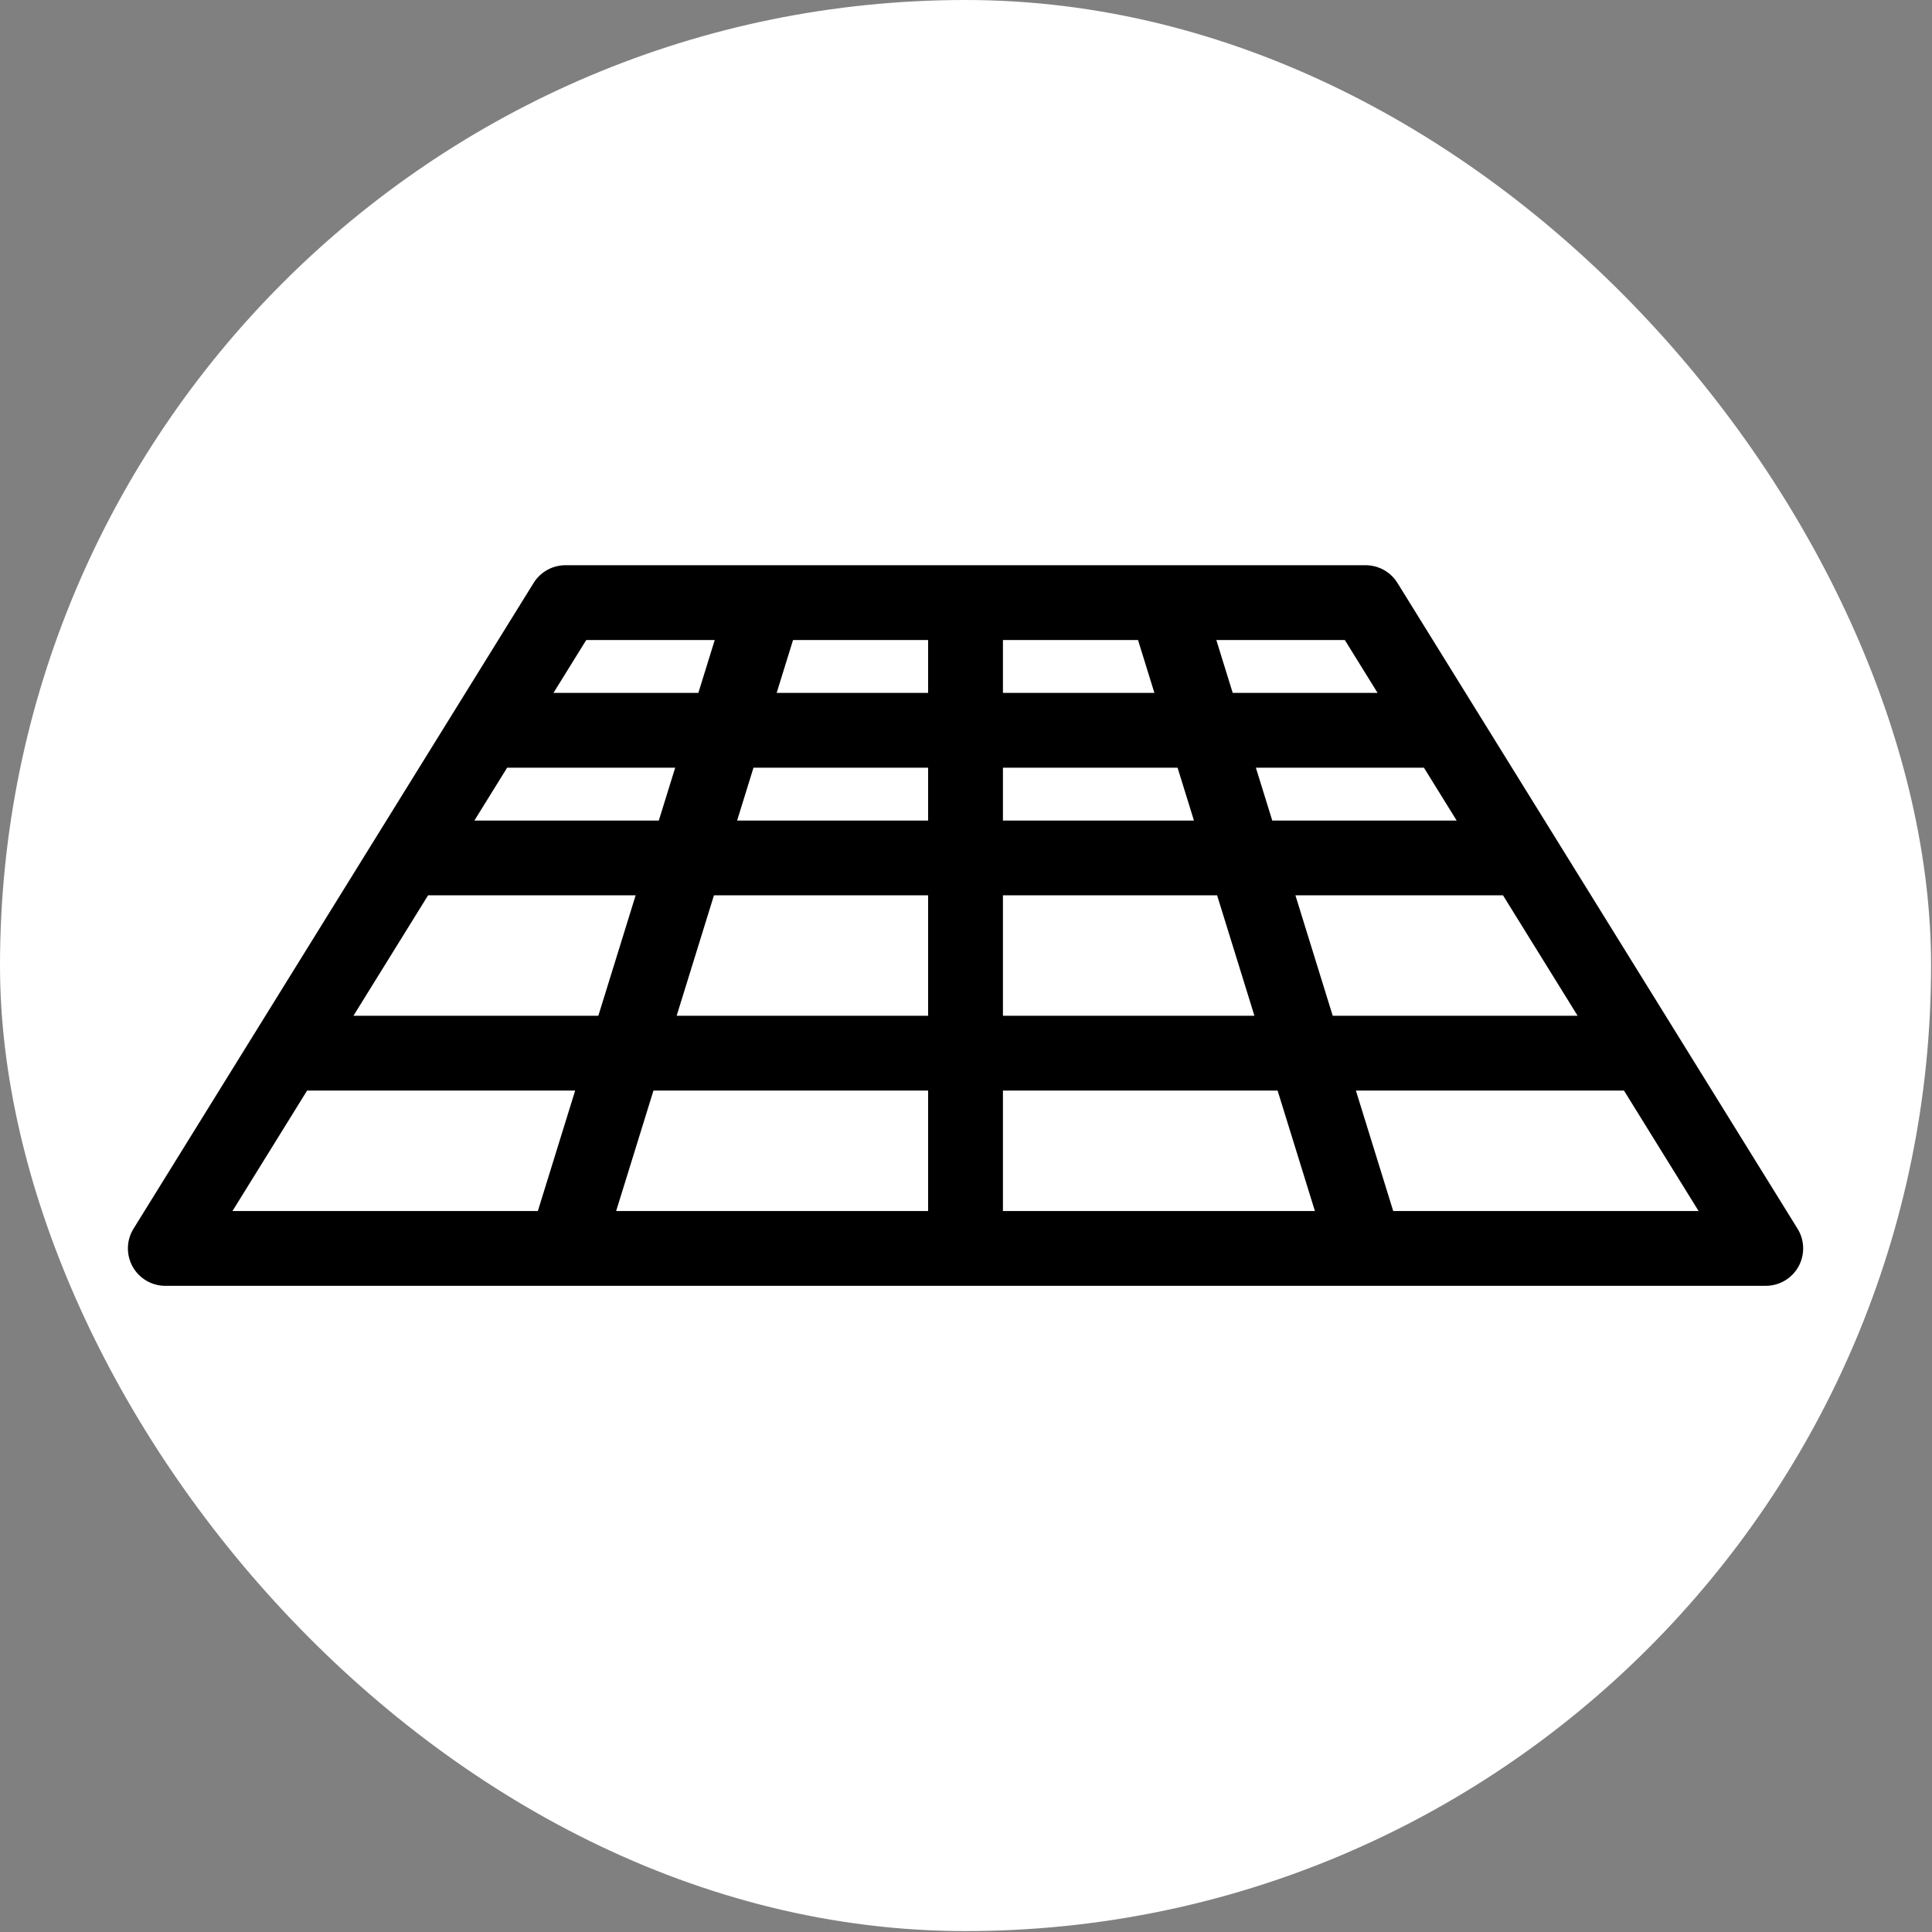 <svg width="338" height="338" viewBox="0 0 338 338" fill="none" xmlns="http://www.w3.org/2000/svg">
<rect x="0" y="0" width="338" height="338" fill="#808080" stroke="none"/>
<g clip-path="url(#clip0_18_273)">
<rect width="337.838" height="337.838" rx="168.919" fill="white" style="fill:white;fill-opacity:1;"/>
<path d="M228.829 210.267H168.919H109.009H49.099L67.211 181.033L85.324 151.8L97.166 132.685L109.009 113.571H138.964H168.919H198.874H228.829L240.671 132.685L252.514 151.8L270.626 181.033L288.739 210.267H228.829Z" fill="white" style="fill:white;fill-opacity:1;"/>
<path d="M168.918 218.41H238.918M168.918 218.41H98.918M168.918 218.41V105.428M238.918 218.41H308.918L287.756 184.253M238.918 218.41L203.918 105.428M98.918 218.41H28.919L50.081 184.253M98.918 218.41L133.918 105.428M168.918 105.428H203.918M168.918 105.428H133.918M203.918 105.428H238.918L252.756 127.761M203.918 105.428H133.918M133.918 105.428H98.918L85.081 127.761M266.593 150.095H71.244M266.593 150.095L252.756 127.761M266.593 150.095L287.756 184.253M71.244 150.095L85.081 127.761M71.244 150.095L50.081 184.253M252.756 127.761H85.081M287.756 184.253H50.081" stroke="#005295" style="stroke:#005295;stroke:color(display-p3 0 0.322 0.584);stroke-opacity:1;" stroke-width="13.086" stroke-linejoin="round"/>
</g>
<defs>
<clipPath id="clip0_18_273">
<rect width="337.838" height="337.838" fill="white" style="fill:white;fill-opacity:1;"/>
</clipPath>
</defs>
</svg>
